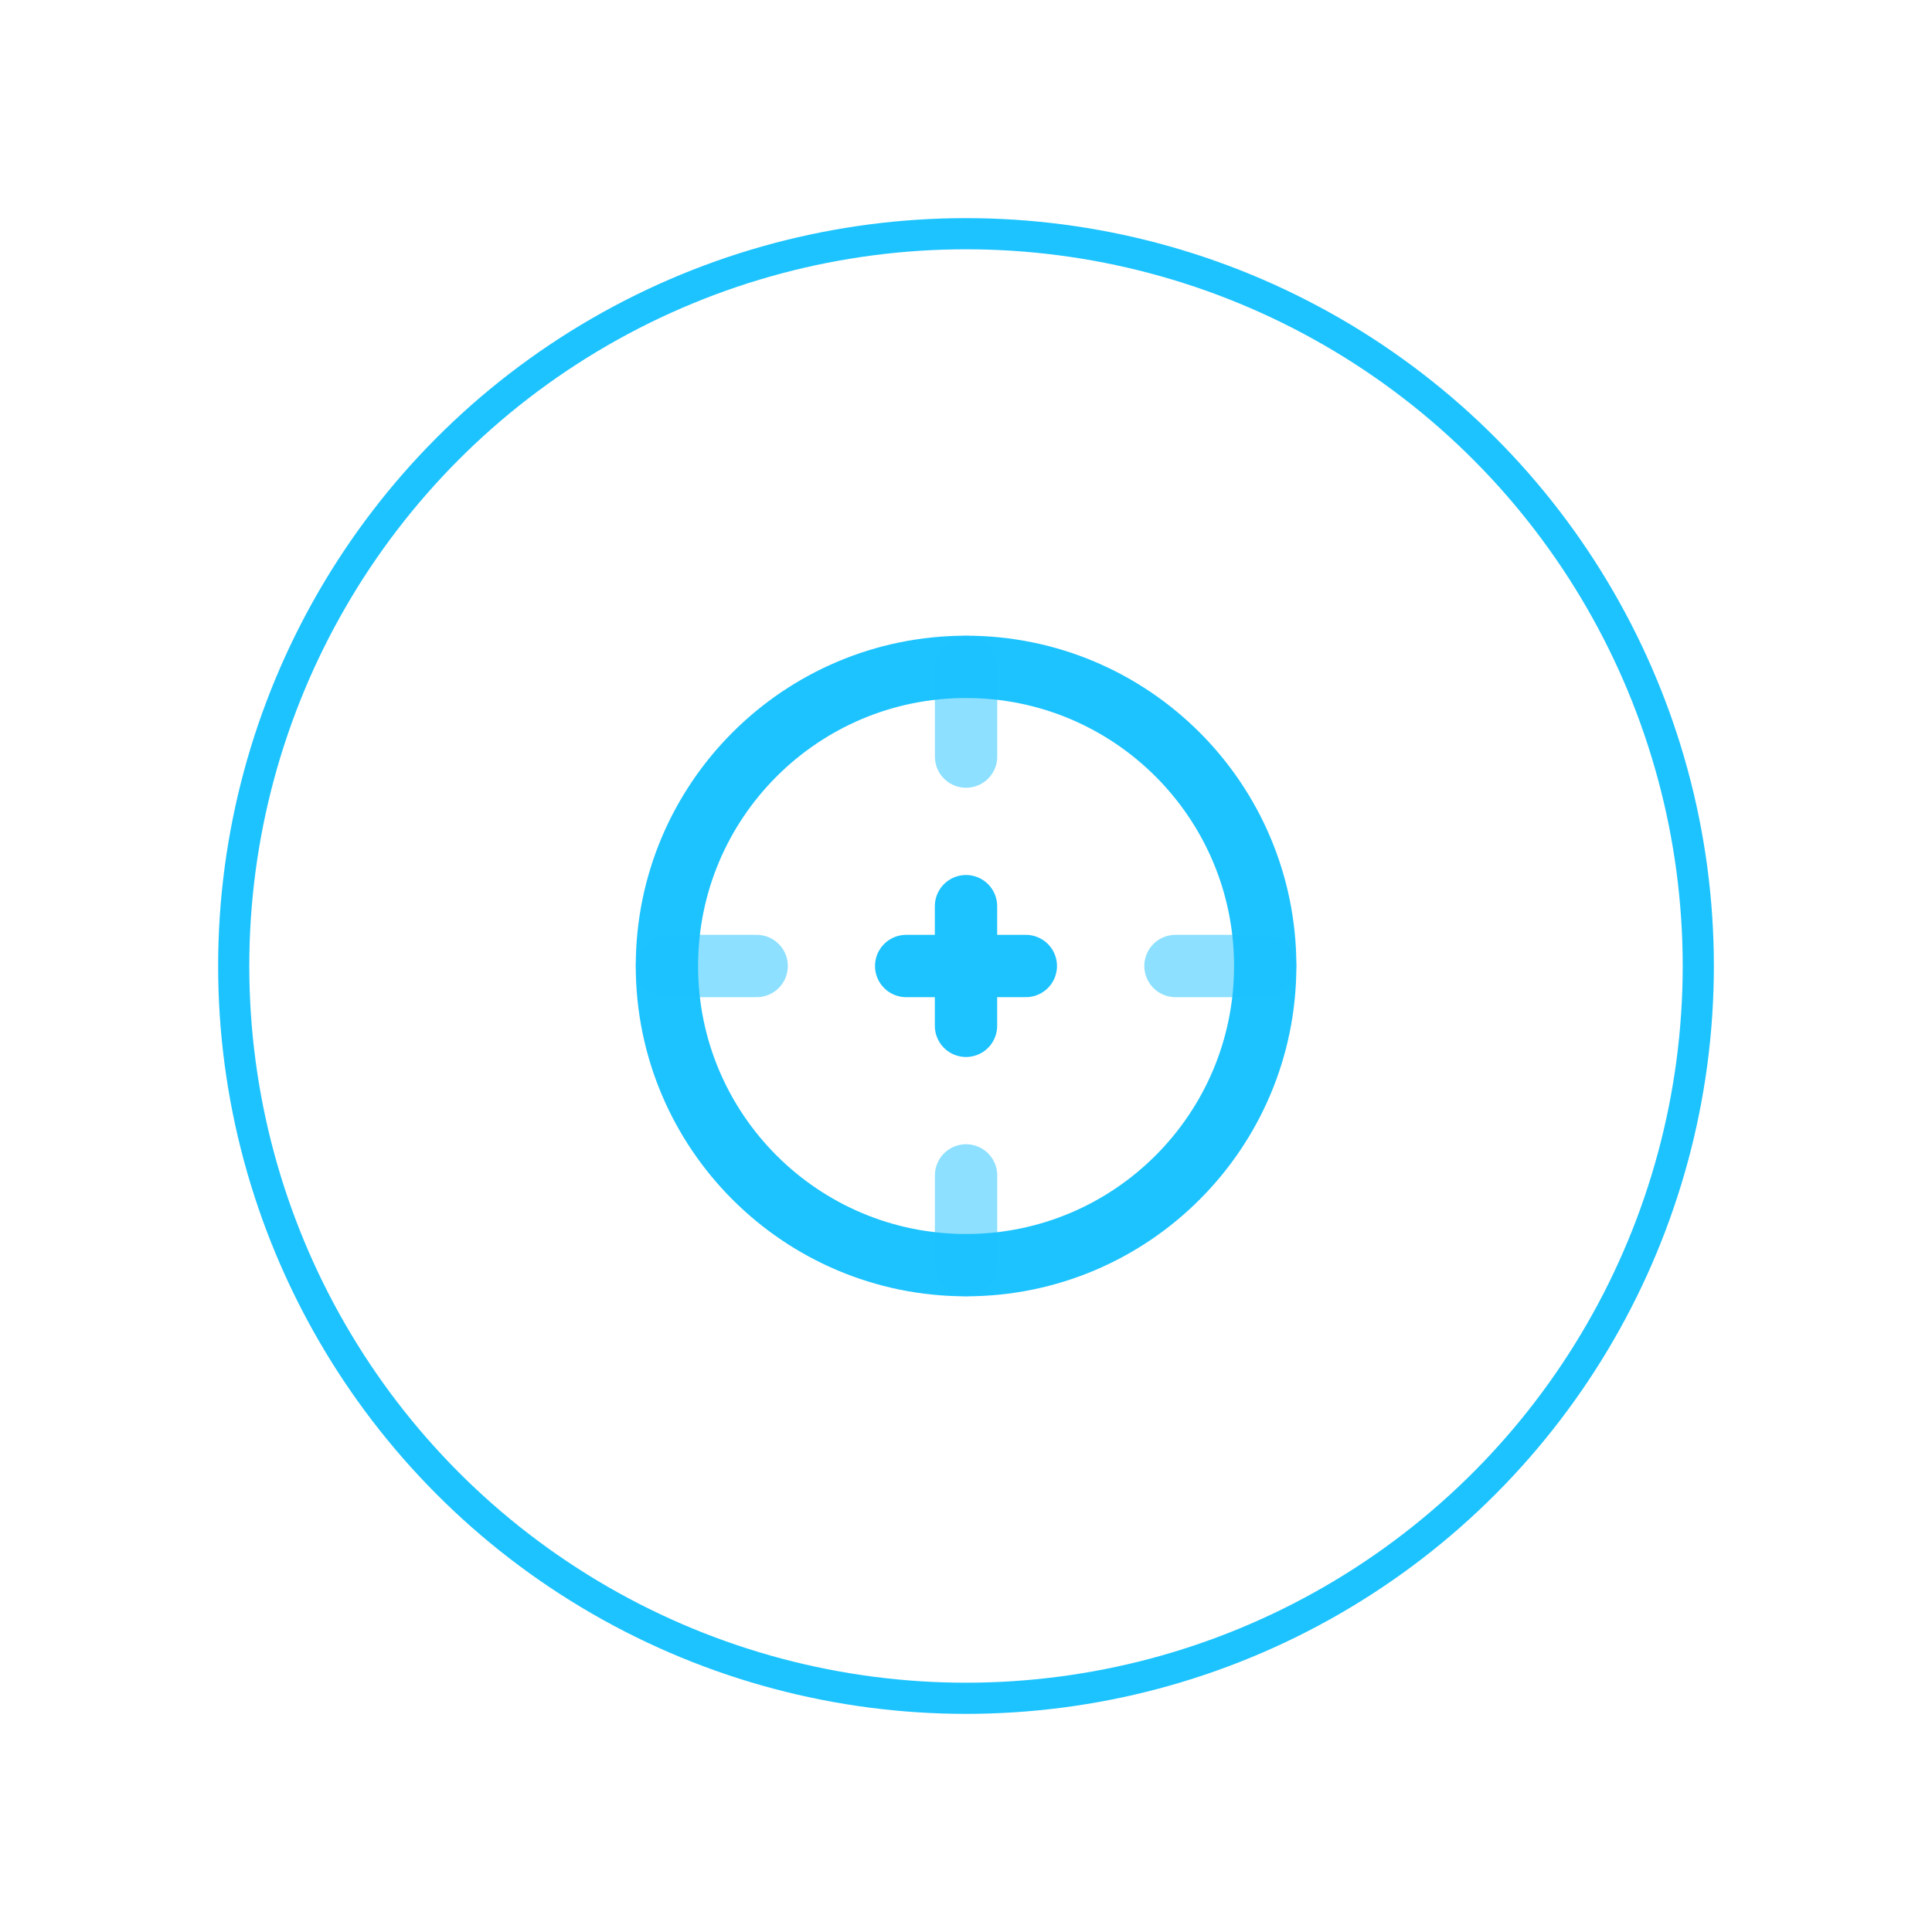 <svg width="62" height="62" viewBox="0 0 62 62" fill="none" xmlns="http://www.w3.org/2000/svg">
<g filter="url(#filter0_d_240_120)">
<circle cx="31" cy="31" r="24" fill="white"/>
<circle cx="31" cy="31" r="23.5" stroke="#1DC3FF"/>
</g>
<path d="M40.602 31C40.602 36.302 36.304 40.6 31.002 40.6C25.7 40.6 21.402 36.302 21.402 31C21.402 25.698 25.7 21.4 31.002 21.4C36.304 21.4 40.602 25.698 40.602 31Z" stroke="#1DC3FF" stroke-width="2"/>
<path opacity="0.5" d="M21.402 31H24.282M37.722 31H40.602M31.002 40.6V37.72M31.002 24.28V21.4" stroke="#1DC3FF" stroke-width="2" stroke-linecap="round"/>
<path d="M31 31H29.08M31 31H32.92M31 31V32.92M31 31V29.08" stroke="#1DC3FF" stroke-width="2" stroke-linecap="round" stroke-linejoin="round"/>
<defs>
<filter id="filter0_d_240_120" x="0" y="0" width="62" height="62" filterUnits="userSpaceOnUse" color-interpolation-filters="sRGB">
<feFlood flood-opacity="0" result="BackgroundImageFix"/>
<feColorMatrix in="SourceAlpha" type="matrix" values="0 0 0 0 0 0 0 0 0 0 0 0 0 0 0 0 0 0 127 0" result="hardAlpha"/>
<feOffset/>
<feGaussianBlur stdDeviation="3.5"/>
<feComposite in2="hardAlpha" operator="out"/>
<feColorMatrix type="matrix" values="0 0 0 0 0.545 0 0 0 0 0.522 0 0 0 0 0.522 0 0 0 0.5 0"/>
<feBlend mode="normal" in2="BackgroundImageFix" result="effect1_dropShadow_240_120"/>
<feBlend mode="normal" in="SourceGraphic" in2="effect1_dropShadow_240_120" result="shape"/>
</filter>
</defs>
</svg>
